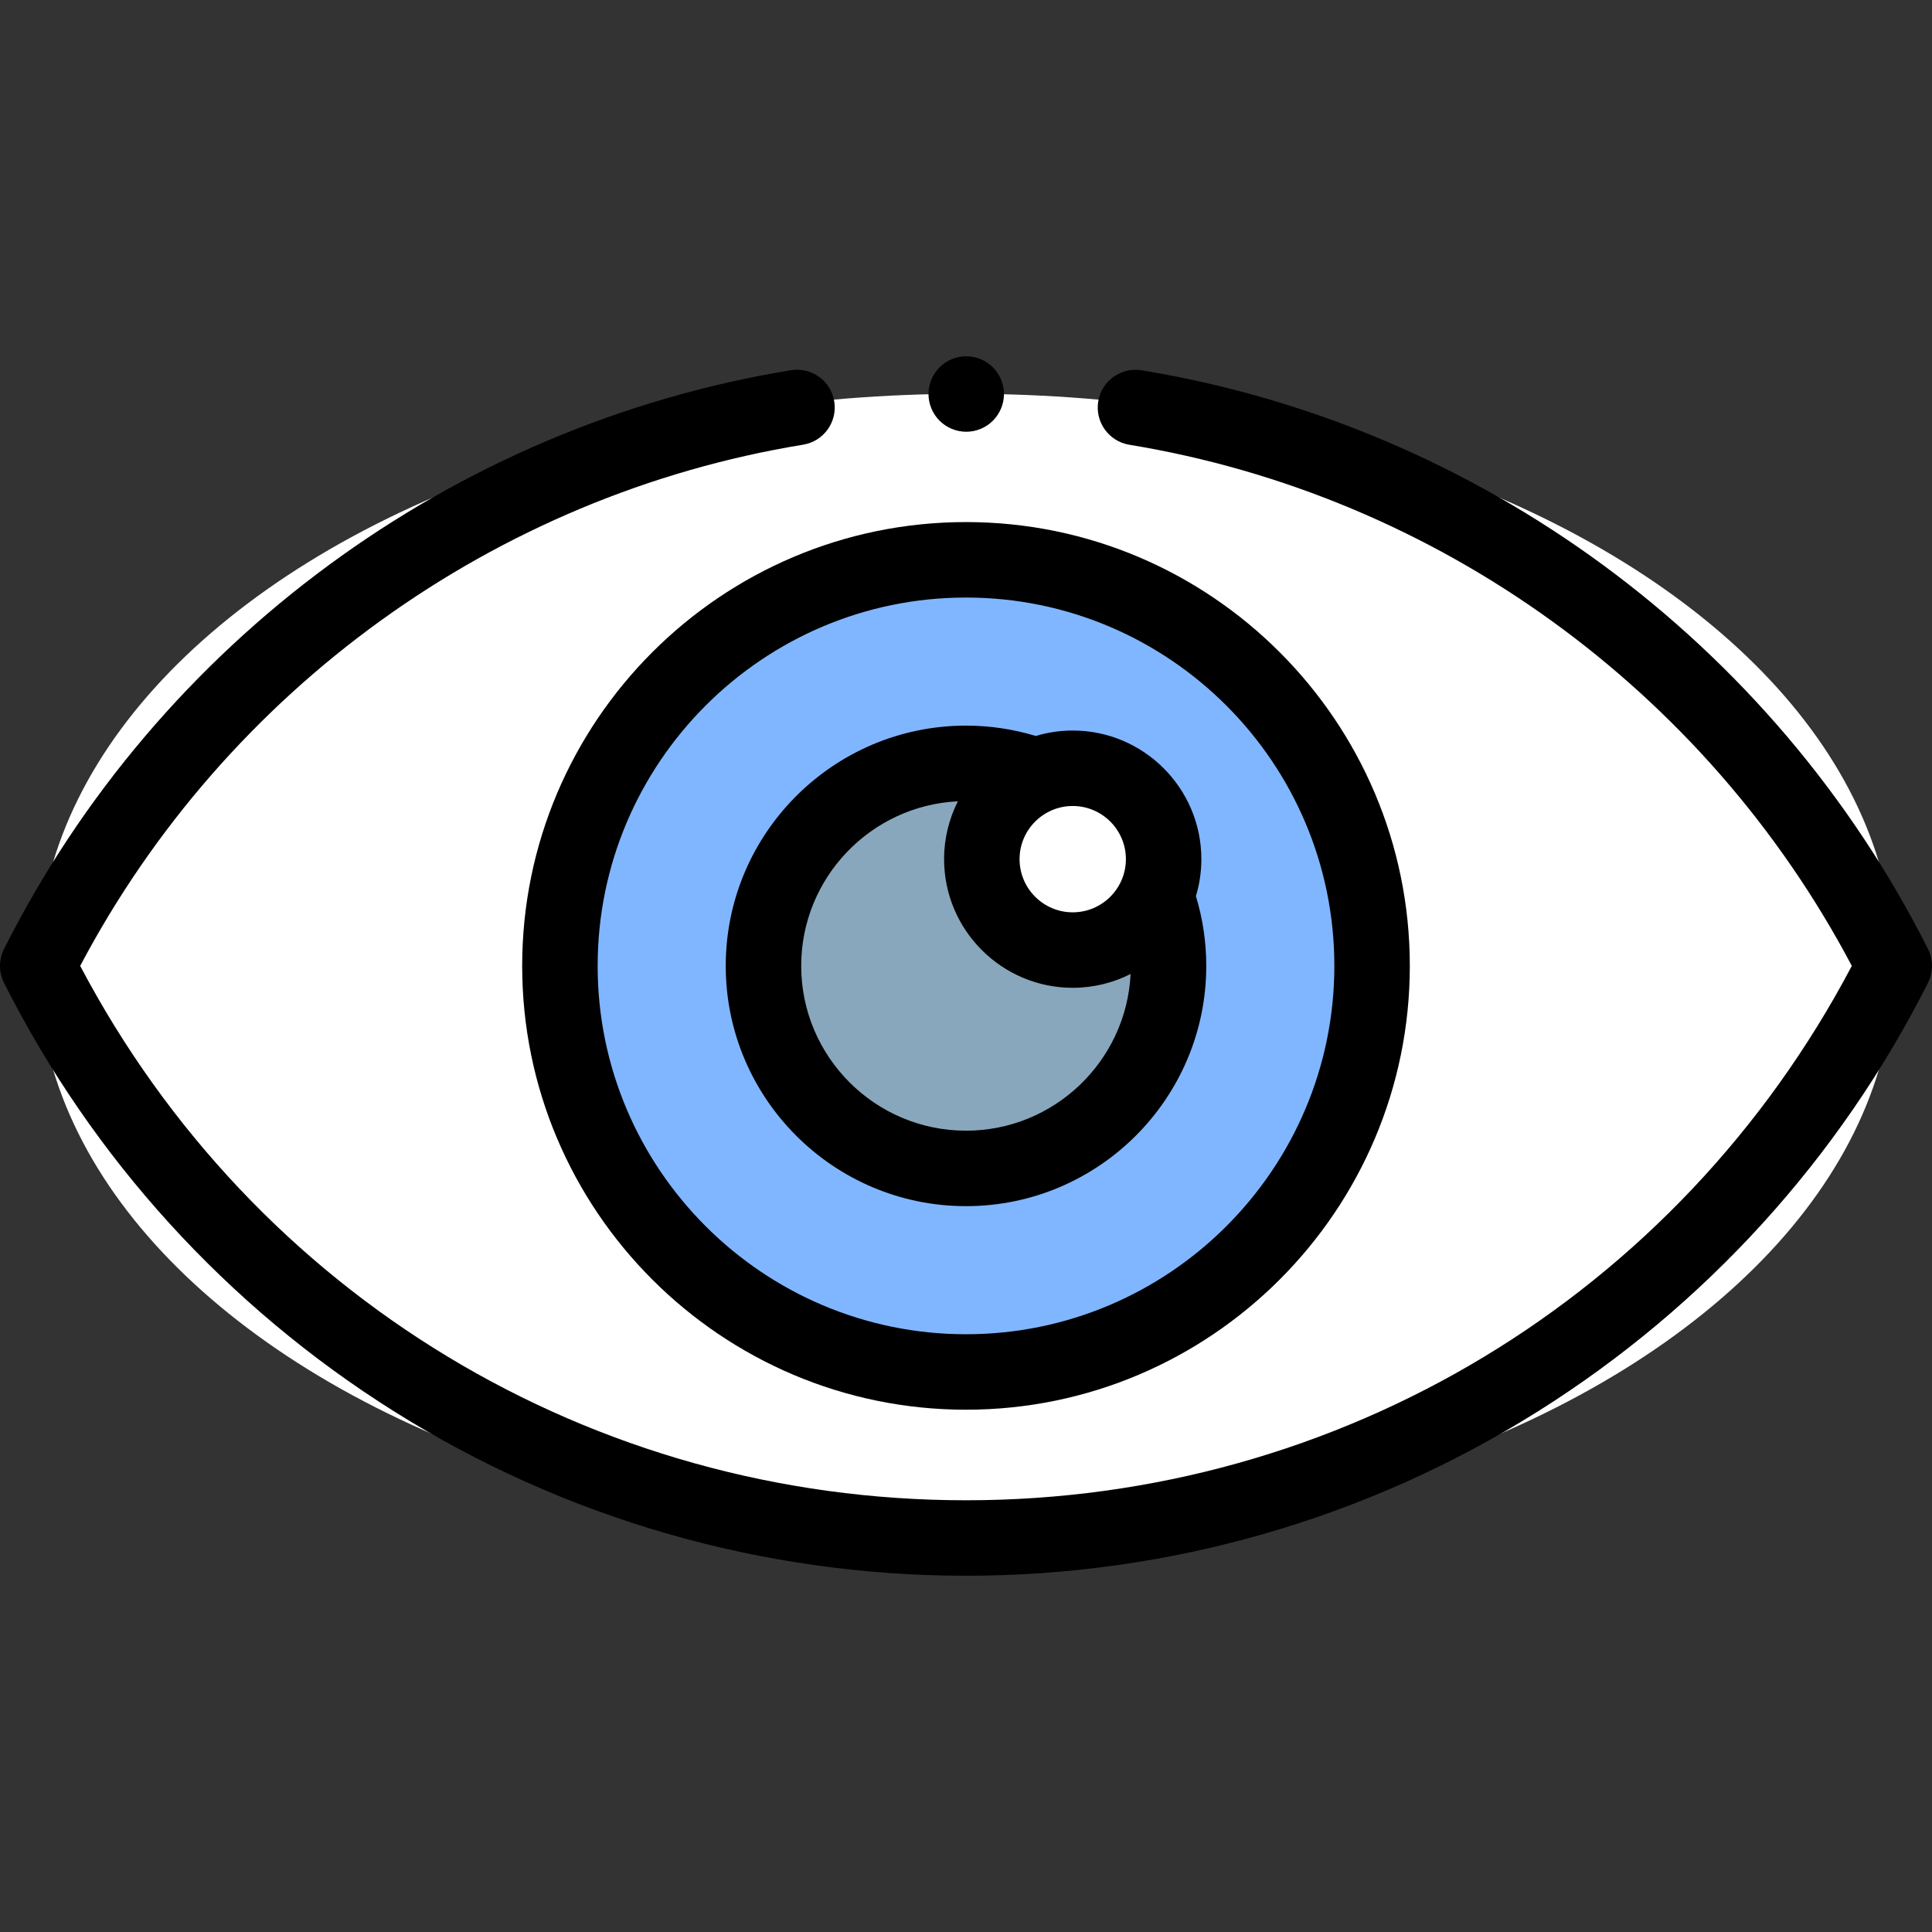 <svg id="Capa_1" enable-background="new 0 0 512 512" height="512" viewBox="0 0 512 512" width="512" xmlns="http://www.w3.org/2000/svg"><rect x="0" y="0" width="512" height="512" fill="#333333" stroke="none"/><g id="XMLID_1852_"><ellipse id="XMLID_1851_" cx="256" cy="255.971" fill="#fff" rx="246" ry="151.617"/><circle id="XMLID_1369_" cx="256" cy="255.971" fill="#80b6ff" r="107.618"/><circle id="XMLID_1774_" cx="256" cy="255.971" fill="#89a7bc" r="53.673"/><ellipse id="XMLID_1374_" cx="284.284" cy="227.687" fill="#fff" rx="24.09" ry="24.09" transform="matrix(.707 -.707 .707 .707 -77.734 267.707)"/><g id="XMLID_1272_"><path id="XMLID_1273_" d="m510.931 251.472c-40.969-81.325-118.875-138.649-208.4-153.341-5.444-.893-10.592 2.799-11.487 8.248-.895 5.45 2.799 10.593 8.249 11.488 81.574 13.387 152.782 64.861 191.457 138.105-46.129 87.493-135.609 141.617-234.75 141.617s-188.621-54.124-234.749-141.616c38.695-73.292 109.947-124.768 191.581-138.125 5.45-.892 9.146-6.033 8.254-11.483s-6.024-9.142-11.484-8.254c-89.584 14.657-167.541 71.989-208.533 153.361-1.426 2.83-1.426 6.168 0 8.998 23.42 46.492 59.127 85.738 103.259 113.496 45.372 28.538 97.819 43.623 151.672 43.623s106.3-15.085 151.672-43.623c44.132-27.758 79.839-67.004 103.259-113.496 1.425-2.83 1.425-6.168 0-8.998z"/><path id="XMLID_1278_" d="m138.383 255.971c0 64.855 52.763 117.618 117.617 117.618s117.617-52.763 117.617-117.618-52.763-117.618-117.617-117.618-117.617 52.764-117.617 117.618zm215.234 0c0 53.827-43.791 97.618-97.617 97.618s-97.617-43.791-97.617-97.618 43.791-97.618 97.617-97.618 97.617 43.791 97.617 97.618z"/><path id="XMLID_1283_" d="m256 192.298c-35.109 0-63.673 28.563-63.673 63.673s28.564 63.673 63.673 63.673 63.673-28.564 63.673-63.673c0-6.313-.93-12.511-2.742-18.483.934-3.106 1.443-6.395 1.443-9.801 0-18.797-15.293-34.089-34.09-34.089-3.406 0-6.694.508-9.799 1.442-5.973-1.812-12.173-2.742-18.485-2.742zm0 107.346c-24.081 0-43.673-19.591-43.673-43.673 0-23.361 18.438-42.495 41.525-43.618-2.334 4.613-3.658 9.821-3.658 15.334 0 18.797 15.293 34.09 34.09 34.09 5.514 0 10.721-1.324 15.334-3.658-1.123 23.088-20.257 41.525-43.618 41.525zm42.374-71.957c0 7.769-6.32 14.09-14.09 14.09s-14.09-6.321-14.09-14.09 6.32-14.089 14.09-14.089 14.09 6.32 14.09 14.089z"/><path id="XMLID_1285_" d="m256.06 114.421c2.641 0 5.21-1.07 7.07-2.93 1.87-1.87 2.93-4.44 2.93-7.07s-1.06-5.21-2.93-7.07c-1.86-1.87-4.43-2.94-7.07-2.94-2.63 0-5.21 1.07-7.069 2.94-1.86 1.86-2.931 4.43-2.931 7.07 0 2.63 1.07 5.21 2.931 7.07 1.859 1.86 4.439 2.93 7.069 2.93z"/></g></g></svg>